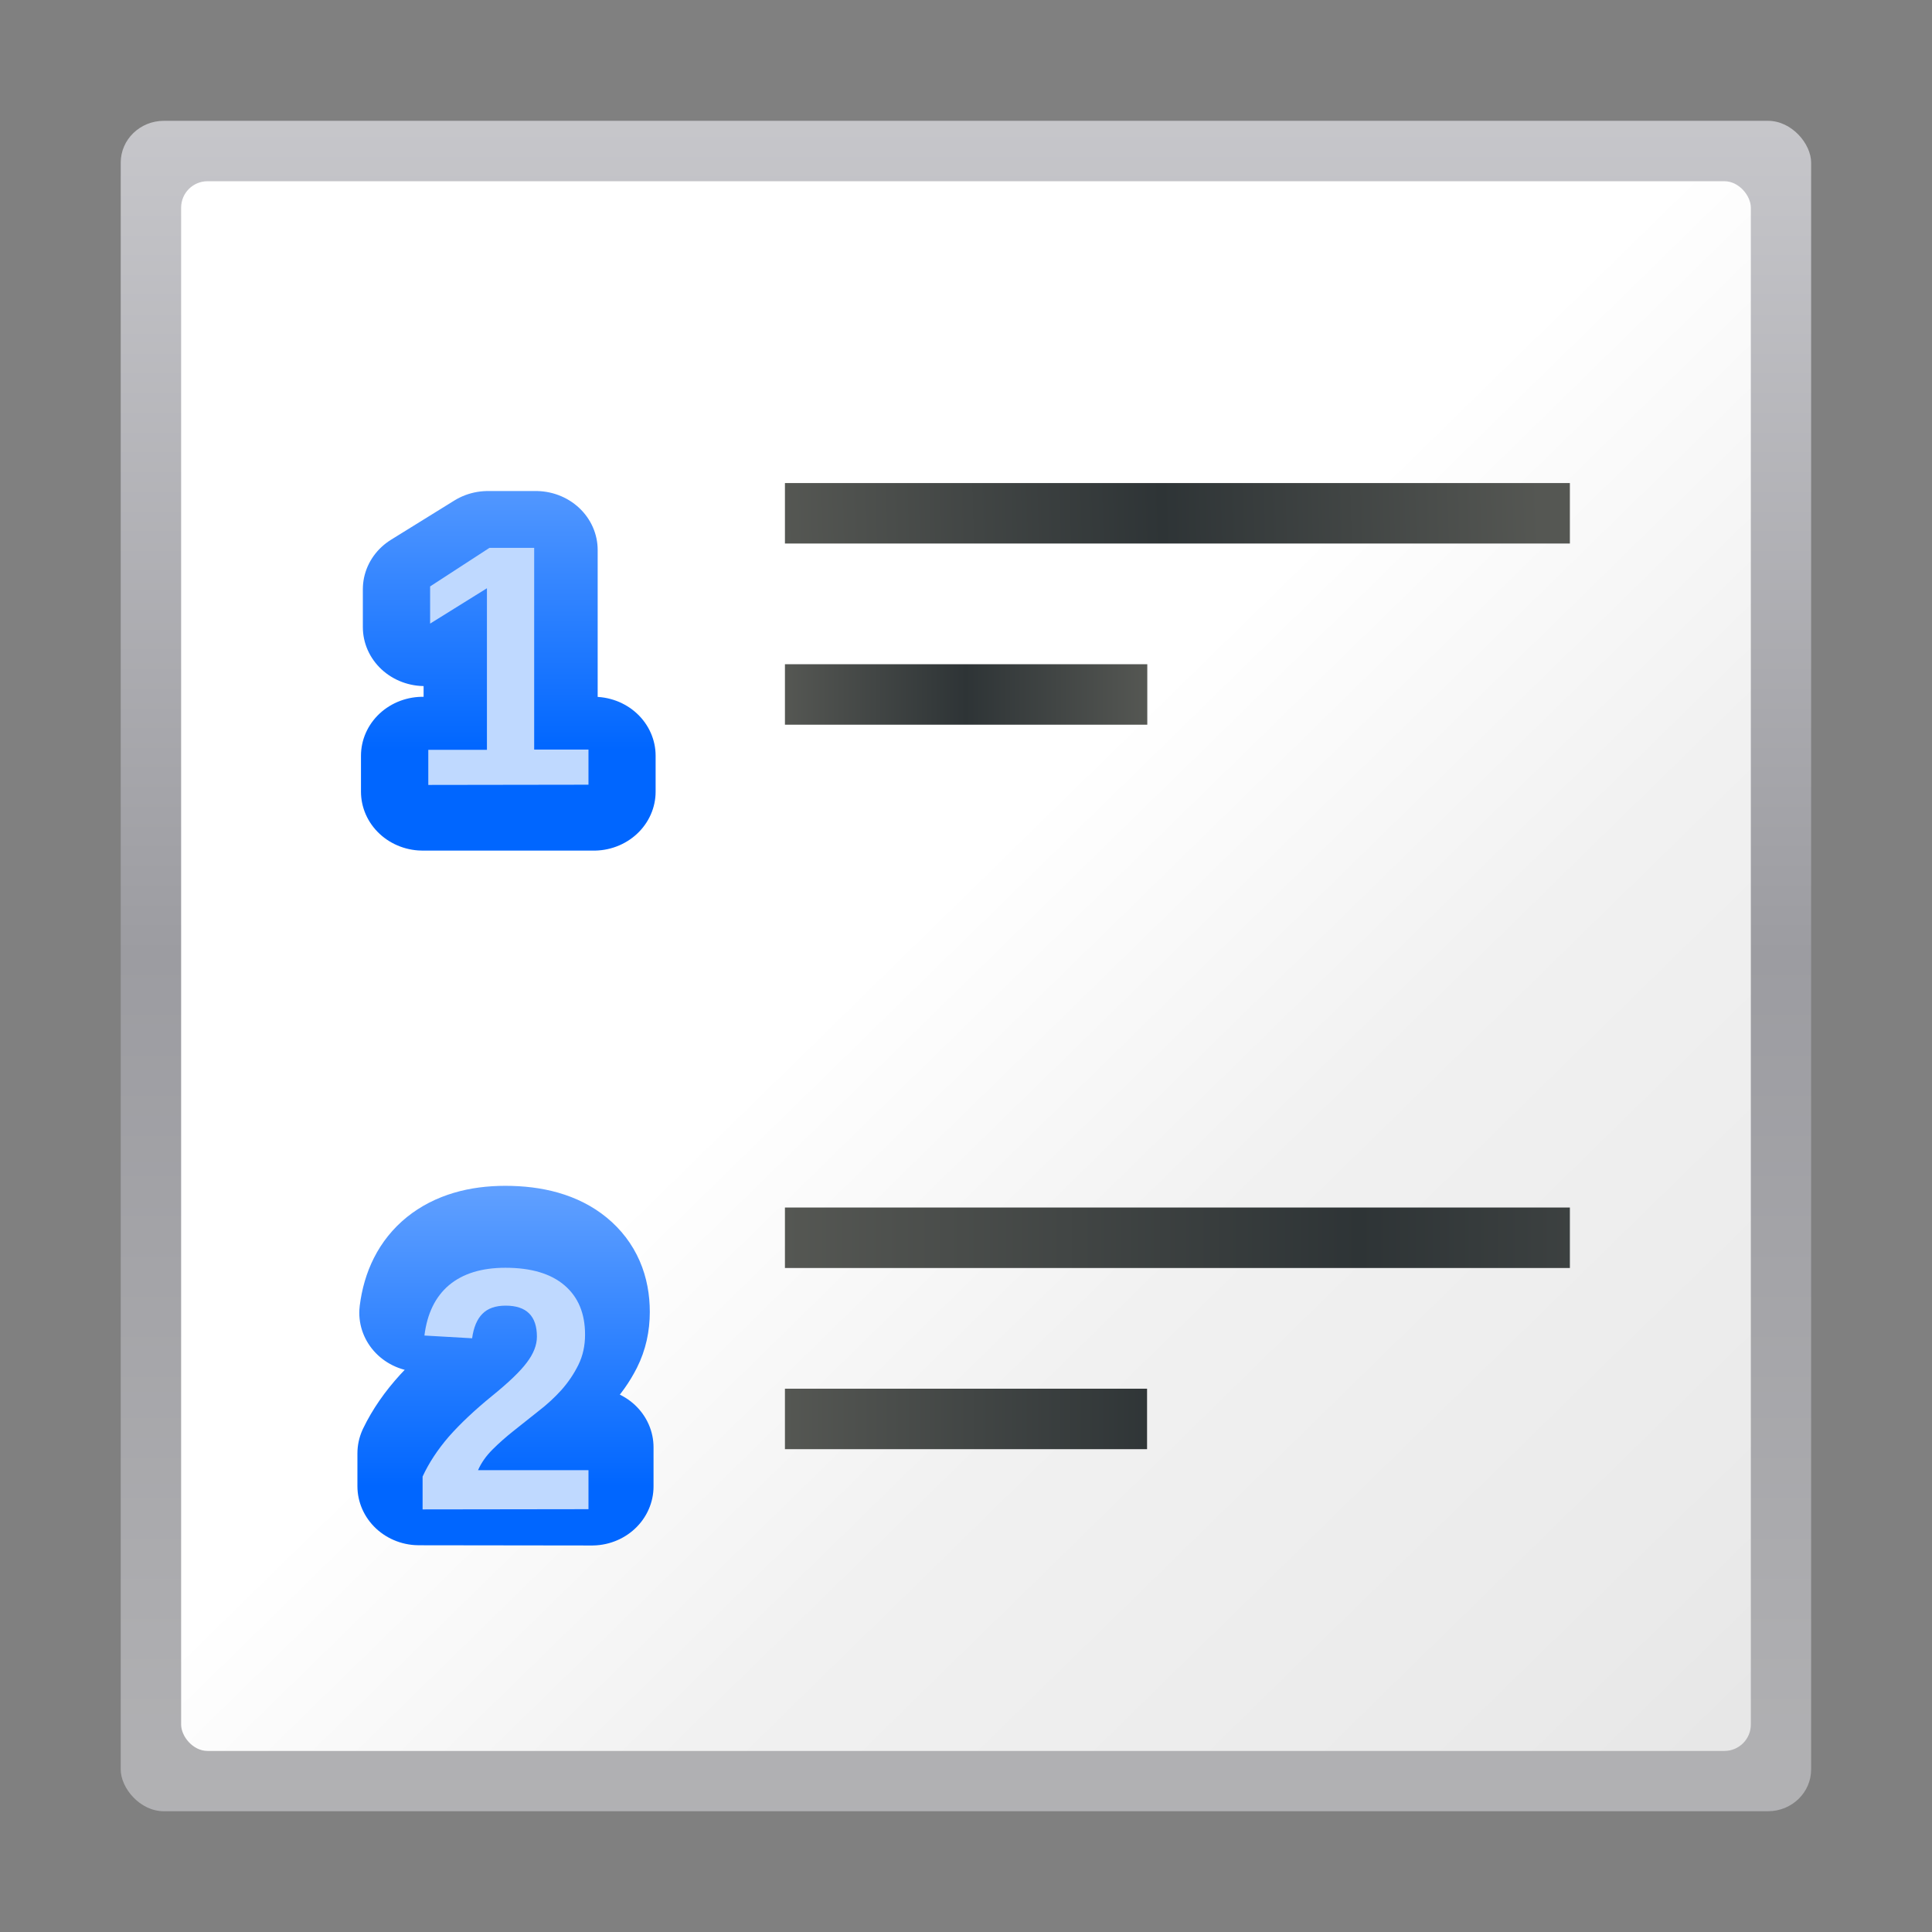 <?xml version="1.0" encoding="UTF-8" standalone="no"?>
<!-- Created with Inkscape (http://www.inkscape.org/) -->

<svg
   xmlns:dc="http://purl.org/dc/elements/1.1/"
   xmlns:cc="http://creativecommons.org/ns#"
   xmlns:rdf="http://www.w3.org/1999/02/22-rdf-syntax-ns#"
   xmlns:svg="http://www.w3.org/2000/svg"
   xmlns="http://www.w3.org/2000/svg"
   xmlns:xlink="http://www.w3.org/1999/xlink"
   xmlns:sodipodi="http://sodipodi.sourceforge.net/DTD/sodipodi-0.dtd"
   xmlns:inkscape="http://www.inkscape.org/namespaces/inkscape"
   width="32"
   height="32"
   viewBox="0 0 8.467 8.467"
   version="1.1"
   id="svg1027"
   inkscape:version="0.92.4 (unknown)"
   sodipodi:docname="defaultnumbering-alt.svg"
   inkscape:export-filename="/home/rizmut/Dokumen/Rizmut/Github/libreoffice-style-karasa-jaga/images_karasa_jaga/cmd/32/defaultnumbering.png"
   inkscape:export-xdpi="96"
   inkscape:export-ydpi="96">
  <rect x="0" y="0" width="8.467" height="8.467" fill="#808080" stroke="none"/>
  <defs
     id="defs1021">
    <linearGradient
       id="linearGradient879">
      <stop
         style="stop-color:#555753;stop-opacity:1"
         offset="0"
         id="stop873" />
      <stop
         id="stop875"
         offset="0.5"
         style="stop-color:#2e3436;stop-opacity:1" />
      <stop
         id="stop877"
         offset="1"
         style="stop-color:#555753;stop-opacity:1" />
    </linearGradient>
    <linearGradient
       id="linearGradient7422">
      <stop
         style="stop-color:#b4b4b6;stop-opacity:1;"
         offset="0"
         id="stop866" />
      <stop
         id="stop868"
         offset="0.5"
         style="stop-color:#9c9ca1;stop-opacity:1;" />
      <stop
         id="stop870"
         offset="1"
         style="stop-color:#cdcdd1;stop-opacity:1;" />
    </linearGradient>
    <linearGradient
       inkscape:collect="always"
       xlink:href="#linearGradient3369"
       id="linearGradient2519"
       gradientUnits="userSpaceOnUse"
       gradientTransform="matrix(0.309,0,0,0.412,-2.822,253.726)"
       x1="29.714"
       y1="17.715"
       x2="105.142"
       y2="120.572" />
    <linearGradient
       id="linearGradient3369">
      <stop
         style="stop-color:#ffffff;stop-opacity:1;"
         offset="0"
         id="stop3372" />
      <stop
         id="stop3374"
         offset="0.426"
         style="stop-color:#ffffff;stop-opacity:1;" />
      <stop
         id="stop3376"
         offset="0.589"
         style="stop-color:#f1f1f1;stop-opacity:1;" />
      <stop
         style="stop-color:#eaeaea;stop-opacity:1;"
         offset="0.802"
         id="stop3378" />
      <stop
         style="stop-color:#dfdfdf;stop-opacity:1;"
         offset="1"
         id="stop3384" />
    </linearGradient>
    <linearGradient
       inkscape:collect="always"
       xlink:href="#linearGradient7422-3"
       id="linearGradient2457"
       gradientUnits="userSpaceOnUse"
       gradientTransform="matrix(0.034,0,0,0.055,-2.366,232.745)"
       x1="399.775"
       y1="1164.67"
       x2="399.775"
       y2="549.061" />
    <linearGradient
       id="linearGradient7422-3">
      <stop
         id="stop7424"
         offset="0"
         style="stop-color:#b4b4b6;stop-opacity:1;" />
      <stop
         style="stop-color:#9c9ca1;stop-opacity:1;"
         offset="0.5"
         id="stop5348" />
      <stop
         style="stop-color:#cdcdd1;stop-opacity:1;"
         offset="1"
         id="stop7426" />
    </linearGradient>
    <linearGradient
       inkscape:collect="always"
       xlink:href="#linearGradient879"
       id="linearGradient1655"
       x1="3.314"
       y1="290.915"
       x2="7.144"
       y2="290.782"
       gradientUnits="userSpaceOnUse"
       gradientTransform="matrix(0.864,0,0,1,0.577,0)" />
    <linearGradient
       inkscape:collect="always"
       xlink:href="#linearGradient879"
       id="linearGradient1661"
       gradientUnits="userSpaceOnUse"
       x1="4.35"
       y1="289.989"
       x2="7.144"
       y2="289.989"
       gradientTransform="matrix(0.568,0,0,1,0.968,1.588)" />
    <linearGradient
       inkscape:collect="always"
       xlink:href="#linearGradient879"
       id="linearGradient1675"
       gradientUnits="userSpaceOnUse"
       x1="1.323"
       y1="290.782"
       x2="7.144"
       y2="290.782"
       gradientTransform="matrix(0.568,0,0,1,2.688,3.969)" />
    <linearGradient
       inkscape:collect="always"
       xlink:href="#linearGradient879"
       id="linearGradient1677"
       gradientUnits="userSpaceOnUse"
       gradientTransform="matrix(0.864,0,0,1,2.297,3.969)"
       x1="1.323"
       y1="289.989"
       x2="7.144"
       y2="289.989" />
    <linearGradient
       id="a"
       gradientTransform="matrix(0.951,0,0,0.951,-501.982,-345.672)"
       gradientUnits="userSpaceOnUse"
       x1="533.97"
       x2="533.97"
       y1="62.64"
       y2="69.537">
      <stop
         offset="0"
         stop-color="#06f"
         id="stop2" />
      <stop
         offset="1"
         stop-color="#80b3ff"
         id="stop4" />
    </linearGradient>
    <linearGradient
       id="c"
       gradientTransform="matrix(0.361,0,0,0.361,-279.667,194.694)"
       gradientUnits="userSpaceOnUse"
       x1="778.882"
       x2="778.882"
       xlink:href="#a-3"
       y1="289.58"
       y2="284.532" />
    <linearGradient
       id="a-3">
      <stop
         offset="0"
         stop-color="#06f"
         id="stop2-6" />
      <stop
         offset="1"
         stop-color="#80b3ff"
         id="stop4-7" />
    </linearGradient>
    <linearGradient
       id="b"
       gradientUnits="userSpaceOnUse"
       x1="1.309"
       x2="1.309"
       xlink:href="#a-3"
       y1="300.564"
       y2="298.789" />
    <linearGradient
       inkscape:collect="always"
       xlink:href="#a-3"
       id="linearGradient956"
       gradientUnits="userSpaceOnUse"
       gradientTransform="matrix(0.361,0,0,0.361,-279.667,194.694)"
       x1="778.882"
       y1="289.58"
       x2="778.882"
       y2="284.532" />
    <linearGradient
       inkscape:collect="always"
       xlink:href="#a-3"
       id="linearGradient960"
       gradientUnits="userSpaceOnUse"
       x1="1.309"
       y1="300.564"
       x2="1.309"
       y2="298.789" />
  </defs>
  <sodipodi:namedview
     id="base"
     pagecolor="#ffffff"
     bordercolor="#666666"
     borderopacity="1.0"
     inkscape:pageopacity="0.0"
     inkscape:pageshadow="2"
     inkscape:zoom="19.887378"
     inkscape:cx="12.326139"
     inkscape:cy="15.015182"
     inkscape:document-units="mm"
     inkscape:current-layer="layer1"
     showgrid="true"
     units="px"
     inkscape:window-width="1366"
     inkscape:window-height="694"
     inkscape:window-x="0"
     inkscape:window-y="0"
     inkscape:window-maximized="1">
    <inkscape:grid
       type="xygrid"
       id="grid1572" />
  </sodipodi:namedview>
  <g
     inkscape:label="Layer 1"
     inkscape:groupmode="layer"
     id="layer1"
     transform="translate(0,-288.533)">
    <g
       id="g1630"
       transform="matrix(0.25,0,0,0.25,5.9648355e-5,222.75)">
      <rect
         rx="0.756"
         ry="0.733"
         inkscape:r_cy="true"
         inkscape:r_cx="true"
         y="265.25"
         x="2.116"
         height="29.633"
         width="29.633"
         id="rect2324"
         style="fill:url(#linearGradient2457);fill-opacity:1;fill-rule:nonzero;stroke:none;stroke-width:0.265"
         inkscape:export-filename="/home/pinheiro/Desktop/mock2.png"
         inkscape:export-xdpi="90"
         inkscape:export-ydpi="90" />
      <rect
         style="fill:url(#linearGradient2519);fill-opacity:1;fill-rule:evenodd;stroke:none;stroke-width:0.265"
         id="rect2326"
         width="27.517"
         height="27.517"
         x="3.175"
         y="266.309"
         rx="0.463"
         ry="0.463" />
    </g>
    <rect
       y="290.65"
       x="3.44"
       height="0.265"
       width="3.44"
       id="rect1645"
       style="opacity:1;fill:url(#linearGradient1655);fill-opacity:1;stroke:none;stroke-width:0.246;stroke-miterlimit:4;stroke-dasharray:none" />
    <rect
       y="291.444"
       x="3.44"
       height="0.265"
       width="1.588"
       id="rect1657"
       style="opacity:1;fill:url(#linearGradient1661);fill-opacity:1;stroke:none;stroke-width:0.199;stroke-miterlimit:4;stroke-dasharray:none" />
    <rect
       style="opacity:1;fill:url(#linearGradient1675);fill-opacity:1;stroke:none;stroke-width:0.199;stroke-miterlimit:4;stroke-dasharray:none"
       id="rect1667"
       width="1.587"
       height="0.265"
       x="3.44"
       y="294.619" />
    <rect
       style="opacity:1;fill:url(#linearGradient1677);fill-opacity:1;stroke:none;stroke-width:0.246;stroke-miterlimit:4;stroke-dasharray:none"
       id="rect1669"
       width="3.44"
       height="0.265"
       x="3.44"
       y="293.825" />
    <g
       style="font-size:3.175px;font-family:'Bitstream Vera Sans'"
       font-size="3.175"
       transform="translate(0.794,0.794)"
       id="g17">
      <g
         aria-label="2"
         transform="scale(1.021,0.979)"
         style="fill:none;stroke:url(#b);stroke-width:0.529;stroke-linecap:round;stroke-linejoin:round"
         id="text11">
        <path
           d="m 1.021,300.564 v -0.147 q 0.042,-0.091 0.118,-0.178 0.077,-0.087 0.193,-0.181 0.112,-0.091 0.156,-0.15 0.045,-0.059 0.045,-0.116 0,-0.139 -0.14,-0.139 -0.068,0 -0.104,0.037 -0.036,0.036 -0.046,0.11 l -0.214,-0.012 q 0.018,-0.148 0.11,-0.226 0.093,-0.078 0.252,-0.078 0.172,0 0.264,0.079 0.092,0.079 0.092,0.221 0,0.075 -0.029,0.135 -0.029,0.06 -0.076,0.112 -0.046,0.051 -0.103,0.095 -0.056,0.045 -0.109,0.087 -0.053,0.042 -0.097,0.085 -0.043,0.043 -0.064,0.092 h 0.494 v 0.175 z"
           style="font-weight:bold;font-size:1.548px;font-family:'Liberation Sans';fill:none;stroke:url(#linearGradient960);stroke-width:0.529;stroke-linecap:round;stroke-linejoin:round"
           id="path944"
           inkscape:connector-curvature="0" />
      </g>
      <g
         aria-label="2"
         style="fill:#bfd9ff;stroke-width:0.265"
         id="text15">
        <path
           d="m 1.058,294.354 v -0.144 q 0.041,-0.089 0.115,-0.175 0.075,-0.085 0.189,-0.178 0.11,-0.089 0.153,-0.147 0.044,-0.058 0.044,-0.113 0,-0.136 -0.137,-0.136 -0.067,0 -0.102,0.036 -0.035,0.035 -0.045,0.107 l -0.209,-0.012 q 0.018,-0.145 0.108,-0.221 0.091,-0.076 0.247,-0.076 0.169,0 0.259,0.077 0.09,0.077 0.09,0.216 0,0.073 -0.029,0.132 -0.029,0.059 -0.074,0.11 -0.045,0.05 -0.101,0.093 -0.055,0.044 -0.107,0.085 -0.052,0.041 -0.095,0.084 -0.042,0.042 -0.063,0.09 h 0.484 v 0.171 z"
           style="font-weight:bold;font-size:1.516px;font-family:'Liberation Sans';fill:#bfd9ff;stroke-width:0.265"
           id="path947"
           inkscape:connector-curvature="0" />
      </g>
    </g>
    <g
       style="font-size:3.175px;font-family:'Bitstream Vera Sans'"
       font-size="3.175"
       transform="translate(0.794,-0.529)"
       id="g27-5">
      <g
         aria-label="1"
         transform="scale(1.024,0.977)"
         style="stroke:url(#c);stroke-width:0.529;stroke-linecap:round;stroke-linejoin:round"
         id="text21">
        <path
           d="m 1.034,299.418 v -0.161 h 0.268 v -0.739 l -0.26,0.162 v -0.17 l 0.271,-0.176 h 0.205 v 0.923 h 0.248 v 0.161 z"
           style="font-weight:bold;font-size:1.575px;font-family:'Liberation Sans';stroke:url(#linearGradient956);stroke-width:0.529;stroke-linecap:round;stroke-linejoin:round"
           id="path950"
           inkscape:connector-curvature="0" />
      </g>
      <g
         aria-label="1"
         style="fill:#bfd9ff;stroke-width:0.265"
         id="text25">
        <path
           d="m 1.083,292.502 v -0.154 H 1.34 v -0.708 l -0.249,0.155 v -0.163 l 0.26,-0.169 h 0.196 v 0.884 h 0.238 v 0.154 z"
           style="font-weight:bold;font-size:1.508px;font-family:'Liberation Sans';fill:#bfd9ff;stroke-width:0.265"
           id="path953"
           inkscape:connector-curvature="0" />
      </g>
    </g>
  </g>
</svg>
